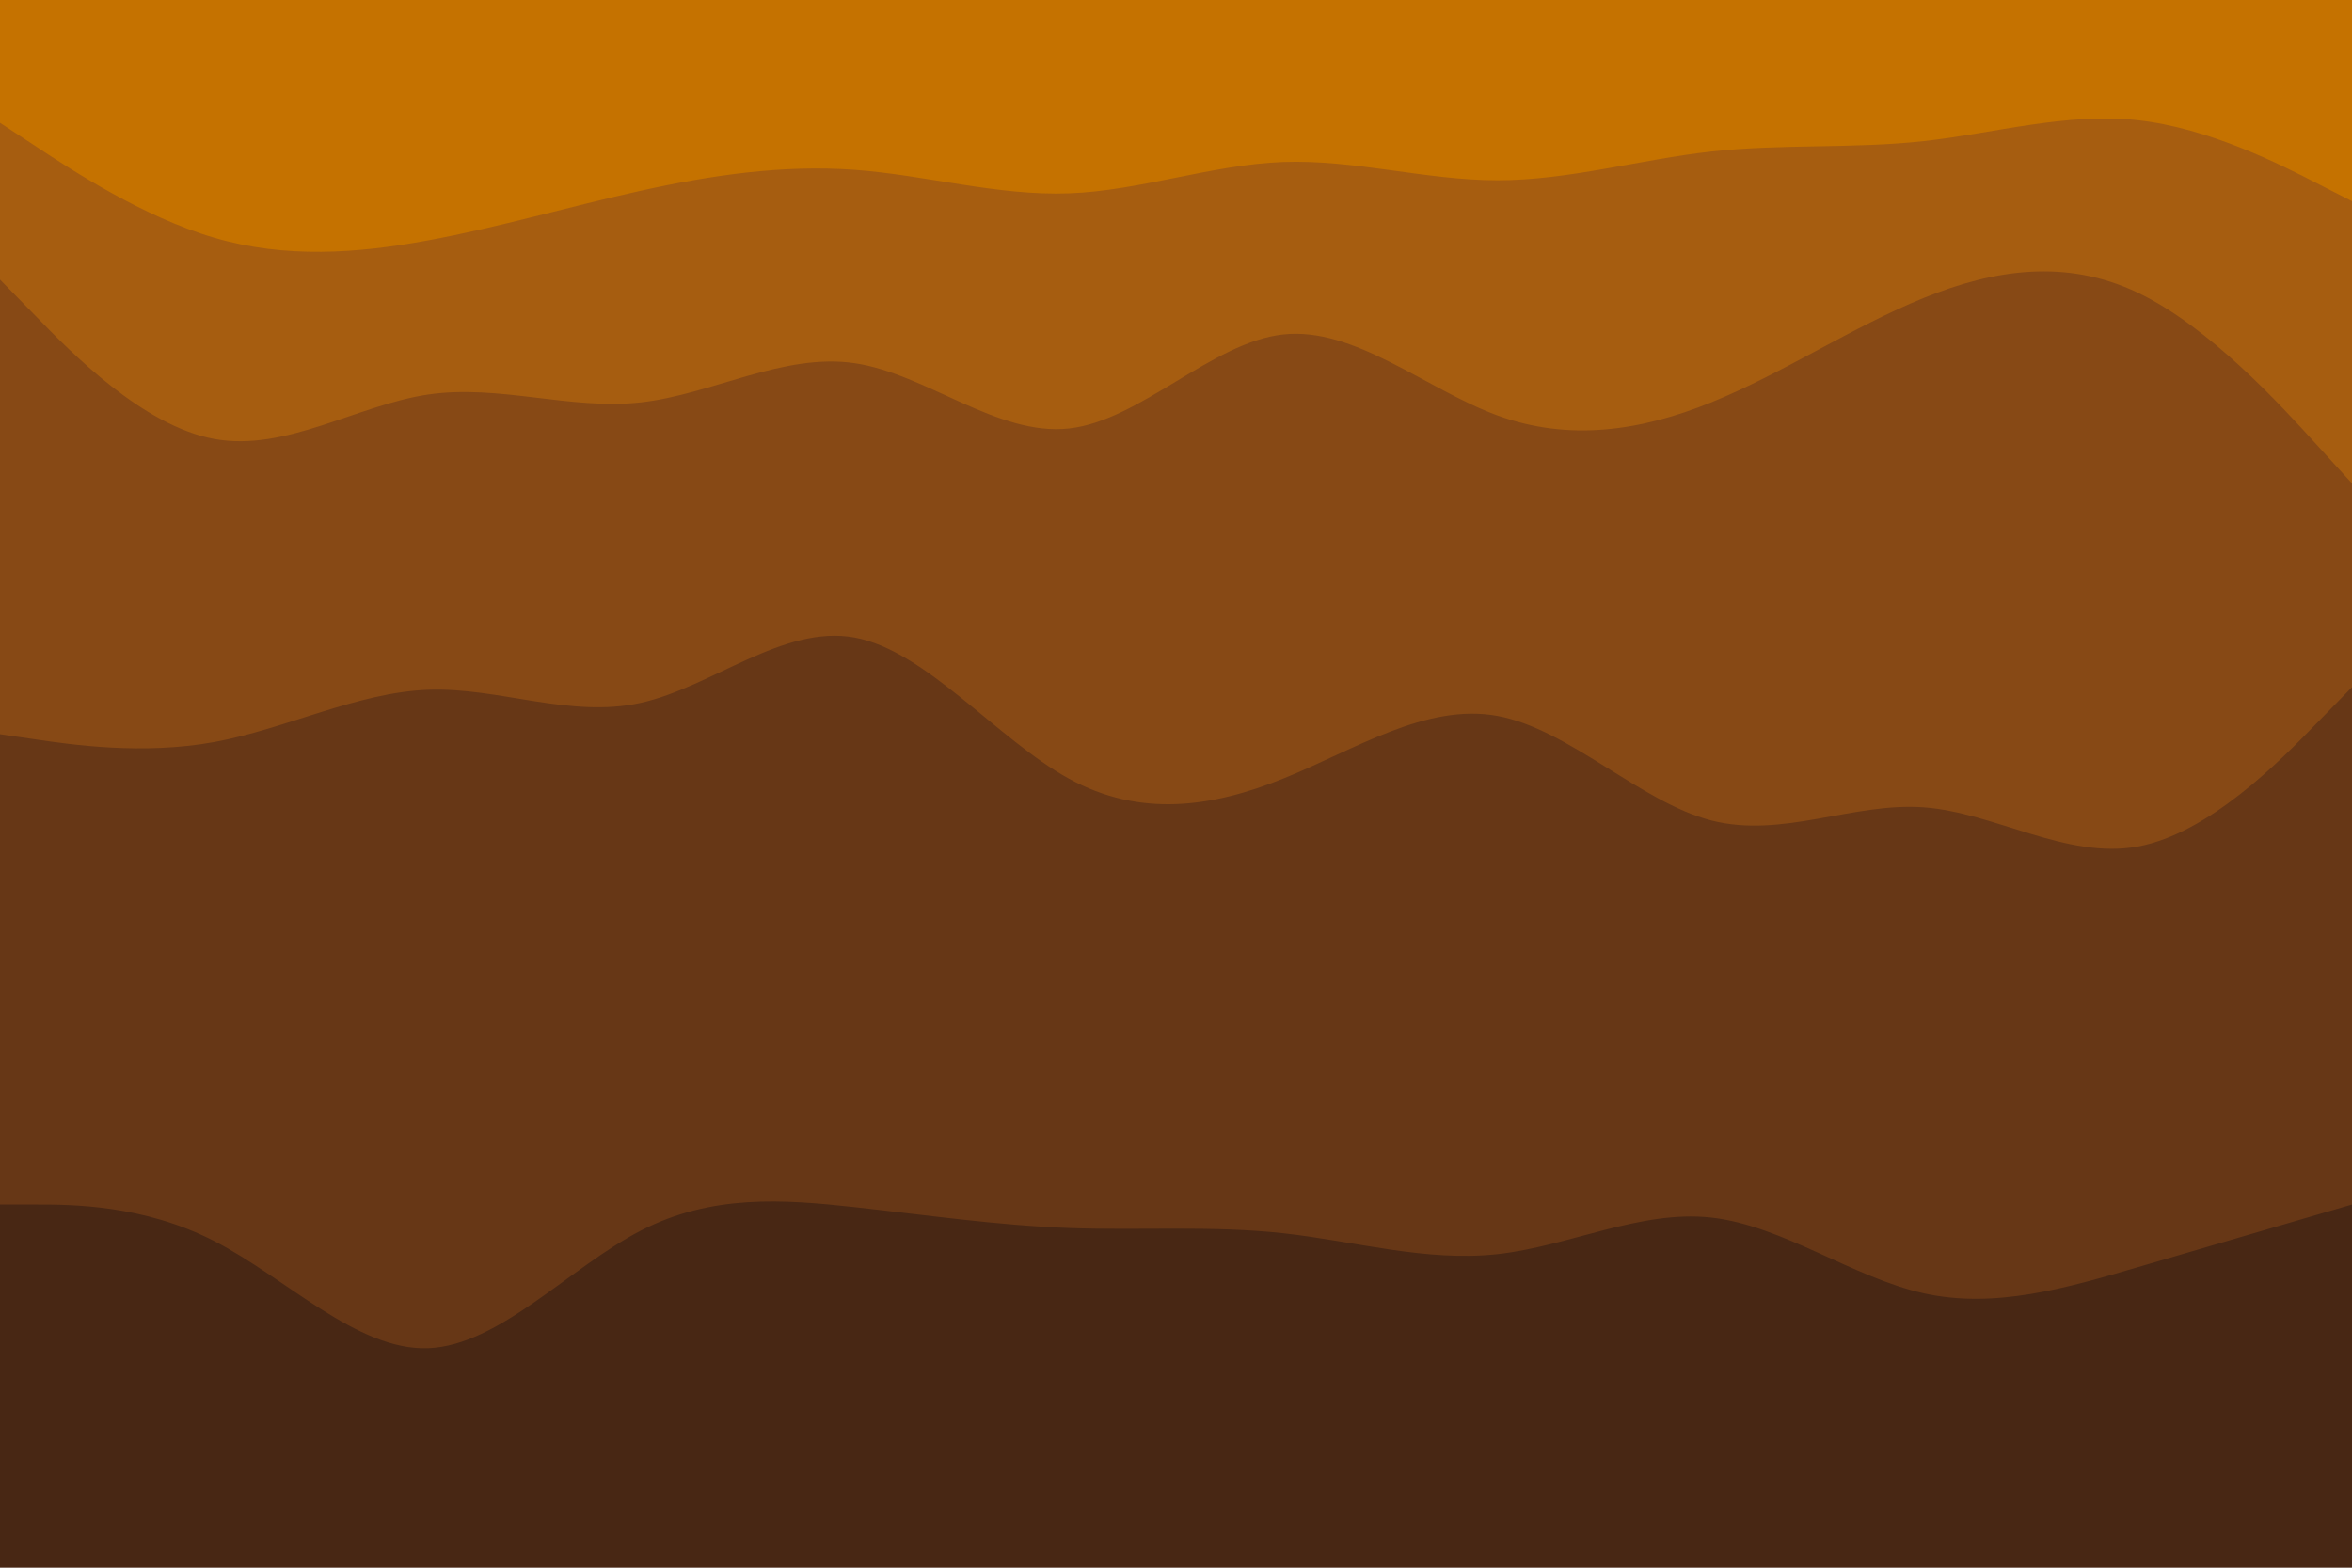<svg id="visual" viewBox="0 0 900 600" width="900" height="600" xmlns="http://www.w3.org/2000/svg" xmlns:xlink="http://www.w3.org/1999/xlink" version="1.1"><path d="M0 49L13.7 58C27.3 67 54.7 85 82 93C109.3 101 136.7 99 163.8 94C191 89 218 81 245.2 75C272.3 69 299.7 65 327 67C354.3 69 381.7 77 409 76C436.3 75 463.7 65 491 64C518.3 63 545.7 71 573 71C600.3 71 627.7 63 654.8 60C682 57 709 59 736.2 56C763.3 53 790.7 45 818 48C845.3 51 872.7 65 886.3 72L900 79L900 0L886.3 0C872.7 0 845.3 0 818 0C790.7 0 763.3 0 736.2 0C709 0 682 0 654.8 0C627.7 0 600.3 0 573 0C545.7 0 518.3 0 491 0C463.7 0 436.3 0 409 0C381.7 0 354.3 0 327 0C299.7 0 272.3 0 245.2 0C218 0 191 0 163.8 0C136.7 0 109.3 0 82 0C54.7 0 27.3 0 13.7 0L0 0Z" fill="#c57200"></path><path d="M0 109L13.7 123C27.3 137 54.7 165 82 170C109.3 175 136.7 157 163.8 153C191 149 218 159 245.2 156C272.3 153 299.7 137 327 141C354.3 145 381.7 169 409 166C436.3 163 463.7 133 491 130C518.3 127 545.7 151 573 161C600.3 171 627.7 167 654.8 156C682 145 709 127 736.2 116C763.3 105 790.7 101 818 114C845.3 127 872.7 157 886.3 172L900 187L900 77L886.3 70C872.7 63 845.3 49 818 46C790.7 43 763.3 51 736.2 54C709 57 682 55 654.8 58C627.7 61 600.3 69 573 69C545.7 69 518.3 61 491 62C463.7 63 436.3 73 409 74C381.7 75 354.3 67 327 65C299.7 63 272.3 67 245.2 73C218 79 191 87 163.8 92C136.7 97 109.3 99 82 91C54.7 83 27.3 65 13.7 56L0 47Z" fill="#a65d10"></path><path d="M0 283L13.7 285C27.3 287 54.7 291 82 286C109.3 281 136.7 267 163.8 266C191 265 218 277 245.2 271C272.3 265 299.7 241 327 246C354.3 251 381.7 285 409 300C436.3 315 463.7 311 491 300C518.3 289 545.7 271 573 276C600.3 281 627.7 309 654.8 316C682 323 709 309 736.2 311C763.3 313 790.7 331 818 326C845.3 321 872.7 293 886.3 279L900 265L900 185L886.3 170C872.7 155 845.3 125 818 112C790.7 99 763.3 103 736.2 114C709 125 682 143 654.8 154C627.7 165 600.3 169 573 159C545.7 149 518.3 125 491 128C463.7 131 436.3 161 409 164C381.7 167 354.3 143 327 139C299.7 135 272.3 151 245.2 154C218 157 191 147 163.8 151C136.7 155 109.3 173 82 168C54.7 163 27.3 135 13.7 121L0 107Z" fill="#874915"></path><path d="M0 463L13.7 463C27.3 463 54.7 463 82 477C109.3 491 136.7 519 163.8 518C191 517 218 487 245.2 473C272.3 459 299.7 461 327 464C354.3 467 381.7 471 409 472C436.3 473 463.7 471 491 474C518.3 477 545.7 485 573 482C600.3 479 627.7 465 654.8 468C682 471 709 491 736.2 497C763.3 503 790.7 495 818 487C845.3 479 872.7 471 886.3 467L900 463L900 263L886.3 277C872.7 291 845.3 319 818 324C790.7 329 763.3 311 736.2 309C709 307 682 321 654.8 314C627.7 307 600.3 279 573 274C545.7 269 518.3 287 491 298C463.7 309 436.3 313 409 298C381.7 283 354.3 249 327 244C299.7 239 272.3 263 245.2 269C218 275 191 263 163.8 264C136.7 265 109.3 279 82 284C54.7 289 27.3 285 13.7 283L0 281Z" fill="#673716"></path><path d="M0 601L13.7 601C27.3 601 54.7 601 82 601C109.3 601 136.7 601 163.8 601C191 601 218 601 245.2 601C272.3 601 299.7 601 327 601C354.3 601 381.7 601 409 601C436.3 601 463.7 601 491 601C518.3 601 545.7 601 573 601C600.3 601 627.7 601 654.8 601C682 601 709 601 736.2 601C763.3 601 790.7 601 818 601C845.3 601 872.7 601 886.3 601L900 601L900 461L886.3 465C872.7 469 845.3 477 818 485C790.7 493 763.3 501 736.2 495C709 489 682 469 654.8 466C627.7 463 600.3 477 573 480C545.7 483 518.3 475 491 472C463.7 469 436.3 471 409 470C381.7 469 354.3 465 327 462C299.7 459 272.3 457 245.2 471C218 485 191 515 163.8 516C136.7 517 109.3 489 82 475C54.7 461 27.3 461 13.7 461L0 461Z" fill="#482714"></path></svg>